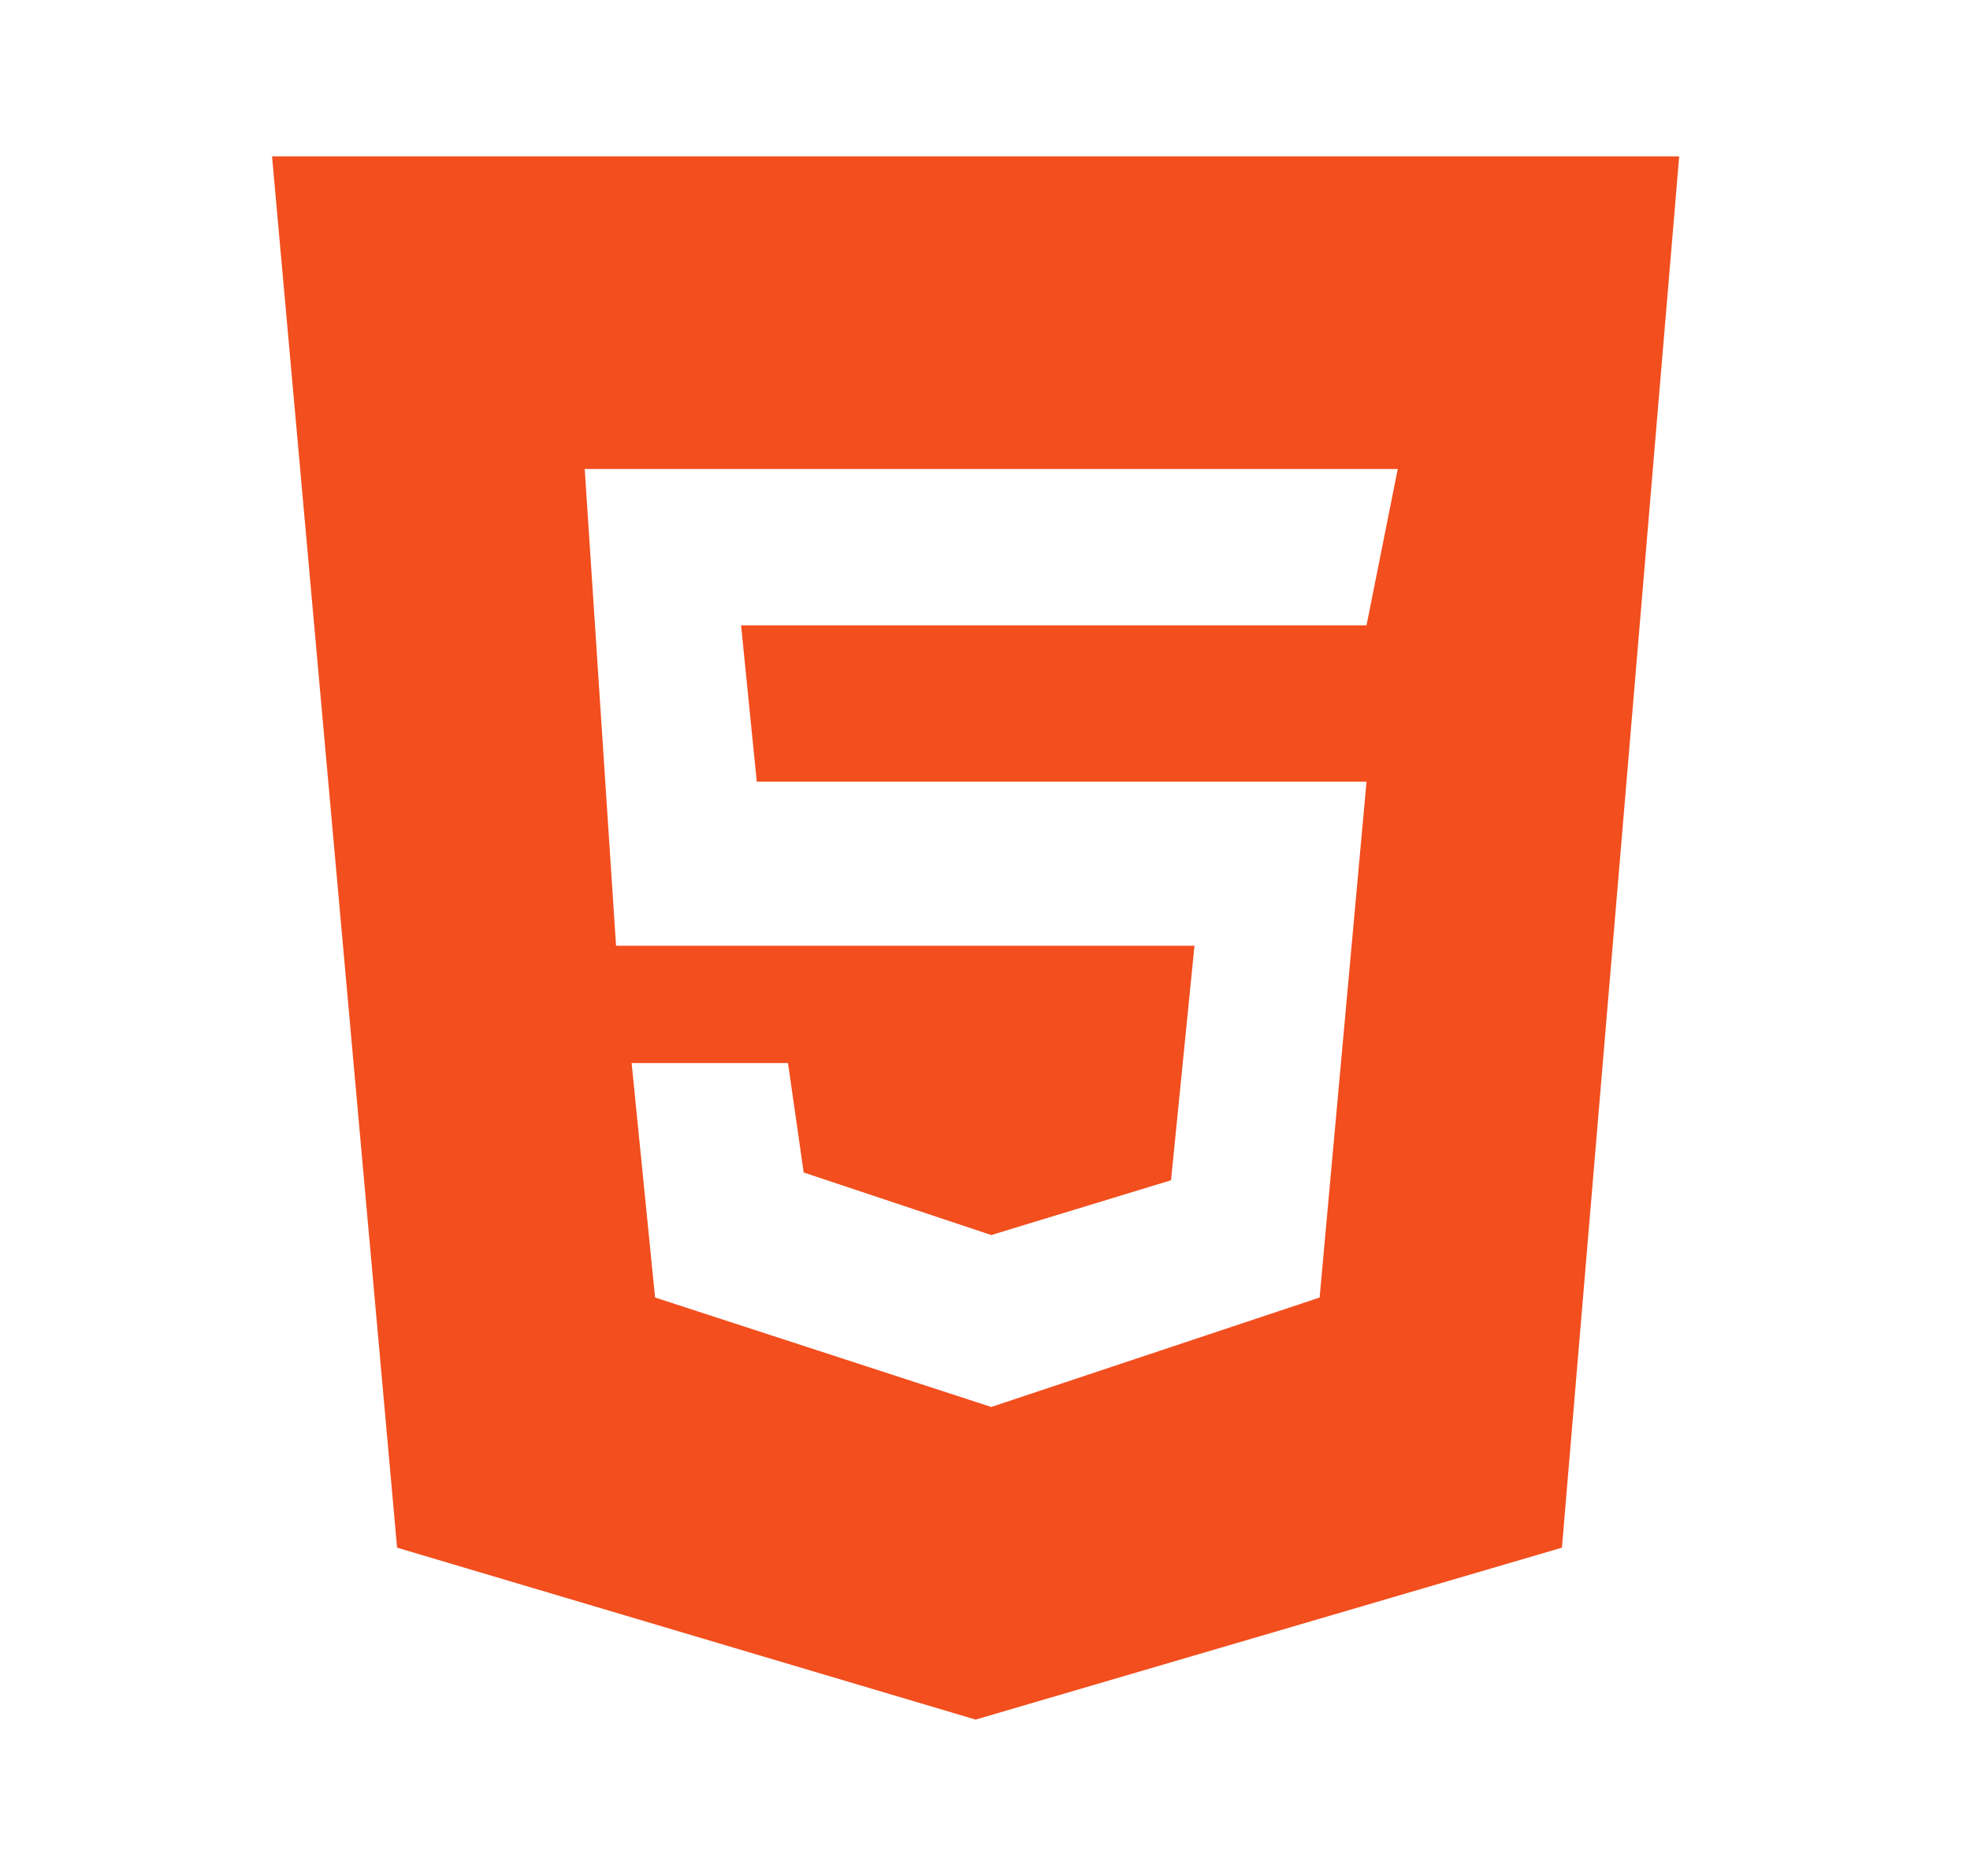 <svg width="21" height="20" viewBox="0 0 21 20" fill="none" xmlns="http://www.w3.org/2000/svg">
<path d="M2.9 1.667L4.233 16.5L10.4 18.333L16.65 16.5L17.9 1.667H2.9ZM14.567 6.667H7.9L8.067 8.333H14.567L14.067 13.833L10.567 15L6.983 13.833L6.733 11.333H8.4L8.567 12.5L10.567 13.167L12.483 12.583L12.733 10.083H6.567L6.233 5H14.9L14.567 6.667Z" fill="#F24E1E"/>
</svg>
